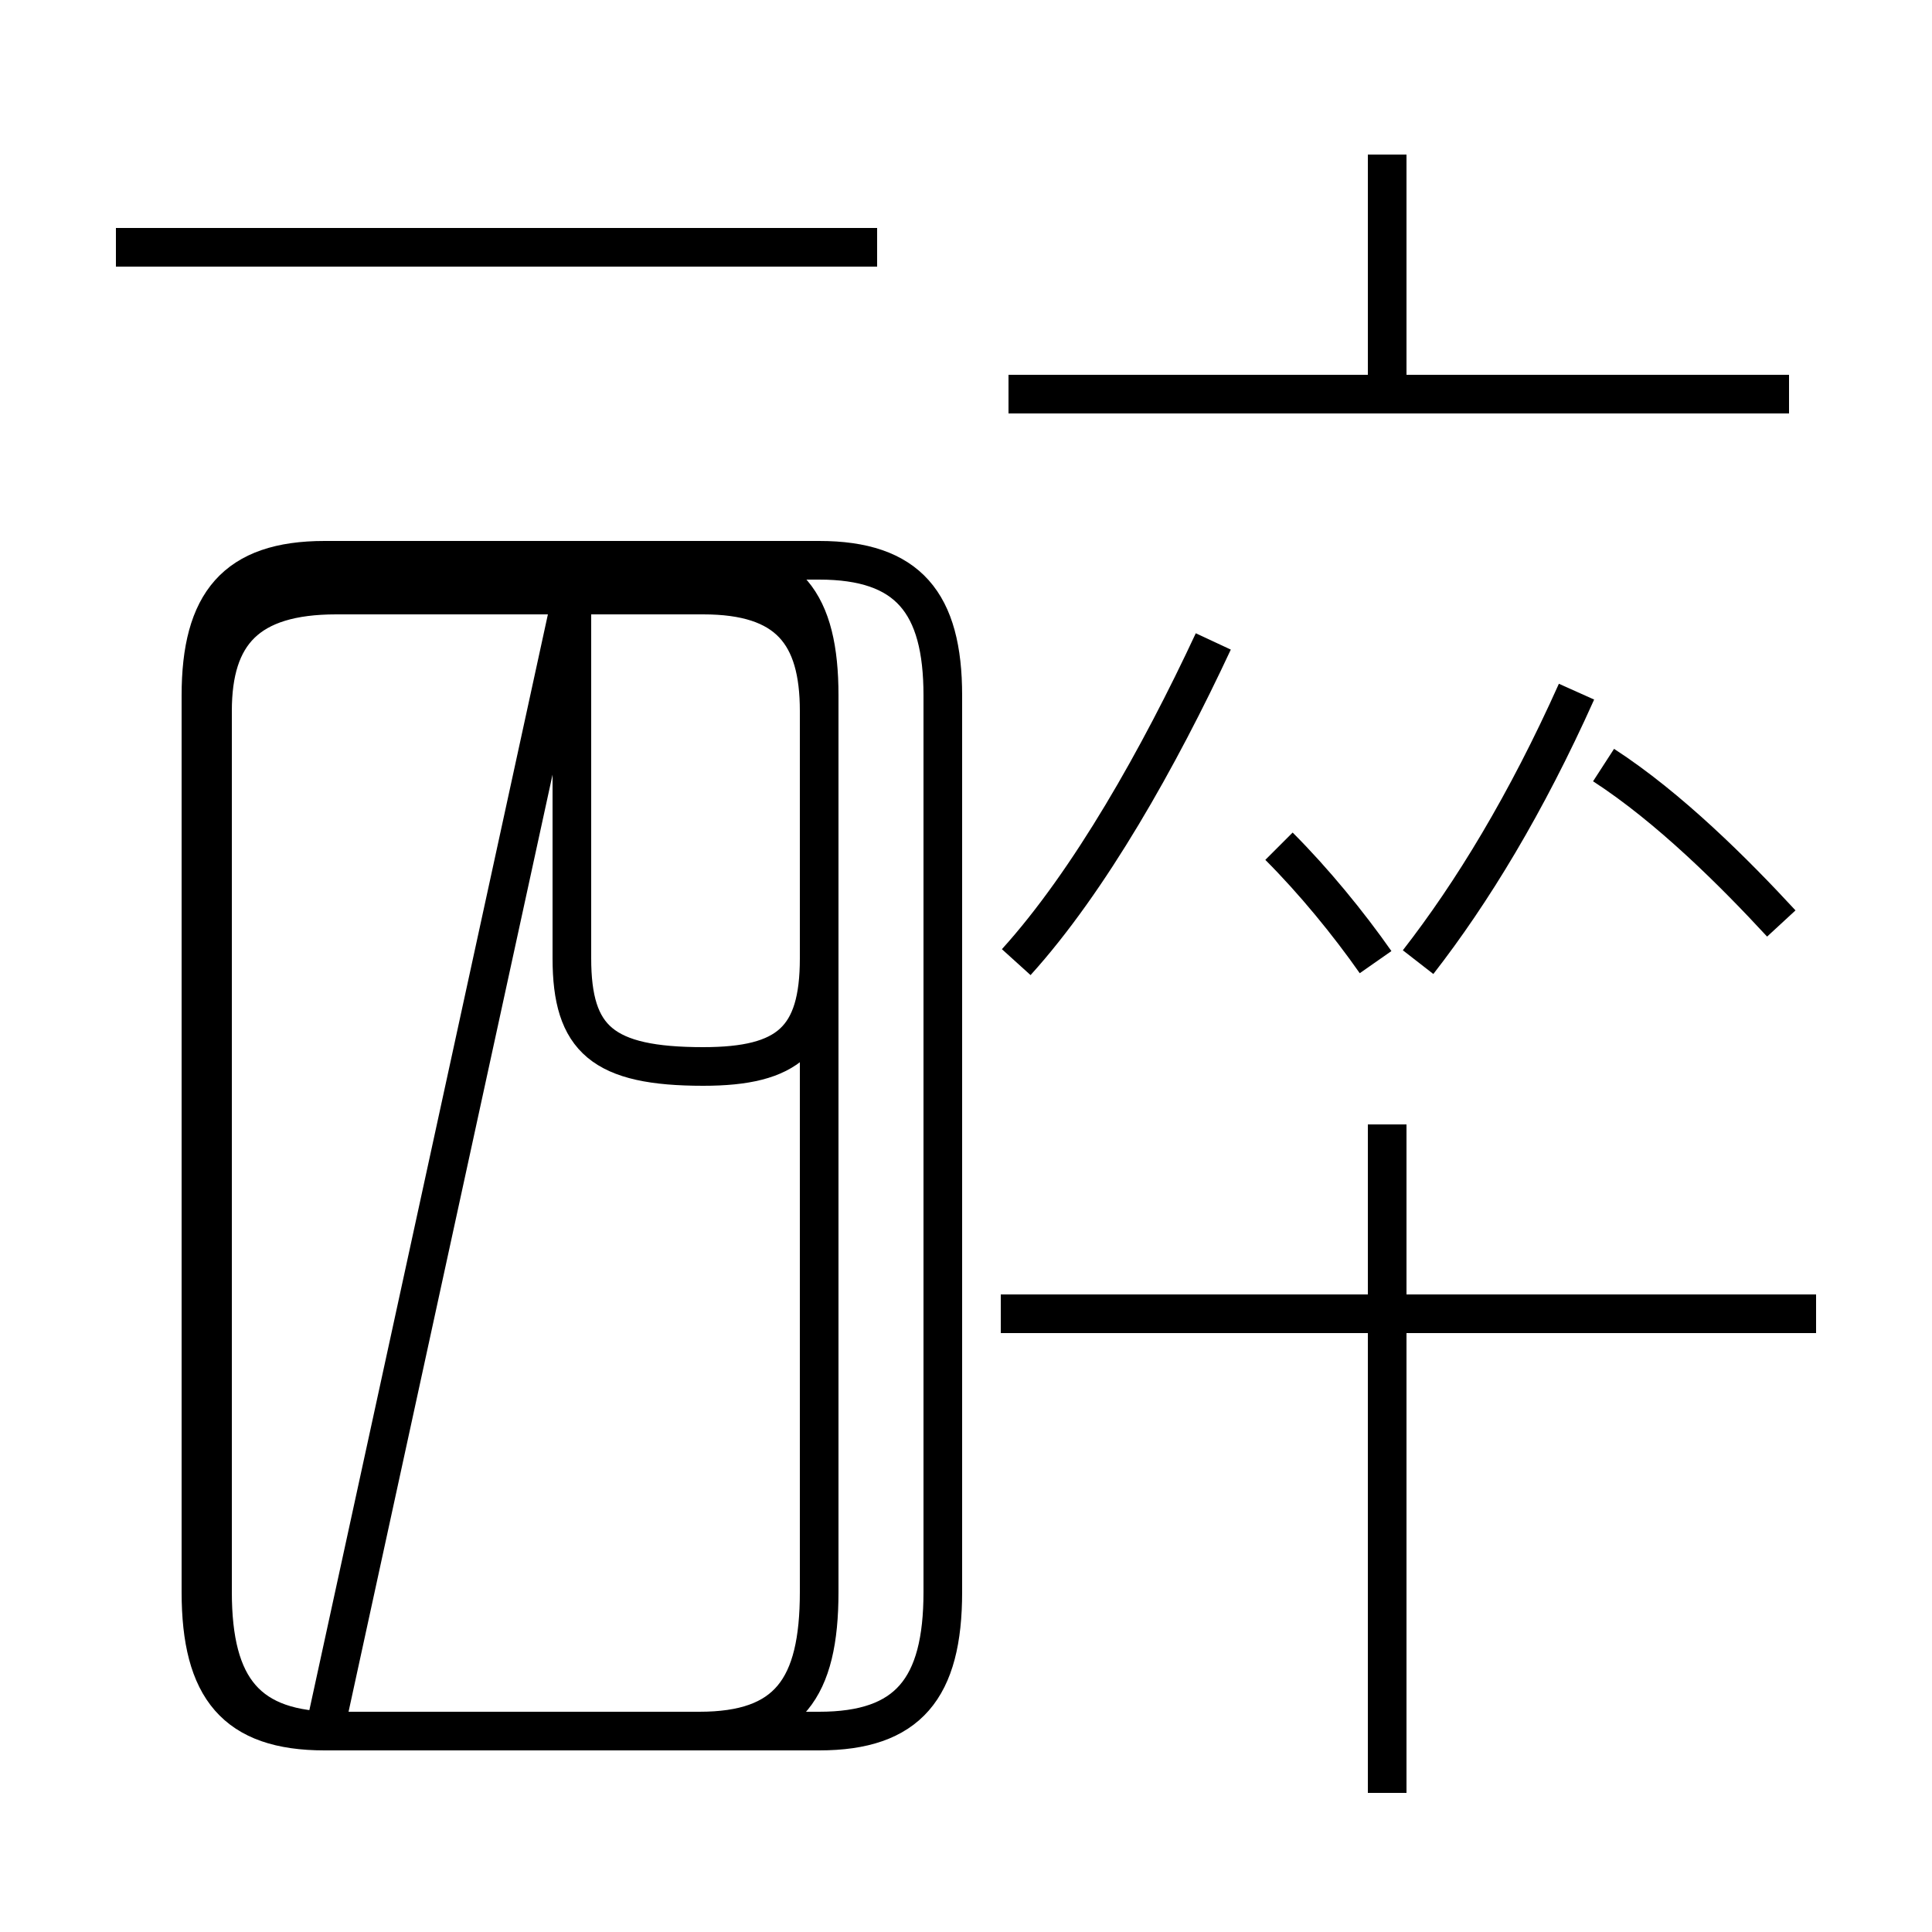 <?xml version='1.0' encoding='utf8'?>
<svg viewBox="0.0 -44.0 50.0 50.0" version="1.1" xmlns="http://www.w3.org/2000/svg">
<rect x="0.0" y="-44.0" width="50.0" height="50.0" fill="#808080" stroke="none"/>
<rect x="-1000" y="-1000" width="2000" height="2000" stroke="white" fill="white"/>
<g style="fill:none; stroke:#000000;  stroke-width:1">
<path d="M 22.7 37.6 L 3.0 37.6 M 8.4 -0.8 L 18.1 -0.8 C 20.4 -0.8 21.2 0.3 21.2 2.8 L 21.2 26.0 C 21.2 28.4 20.4 29.5 18.1 29.5 L 8.4 29.5 C 6.1 29.5 5.2 28.4 5.2 26.0 L 5.2 2.8 C 5.2 0.3 6.1 -0.8 8.4 -0.8 Z M 14.8 28.6 L 14.8 19.2 C 14.8 17.1 15.6 16.4 18.2 16.4 C 20.4 16.4 21.2 17.1 21.2 19.2 L 21.2 25.6 C 21.2 27.6 20.4 28.6 18.2 28.6 L 8.7 28.6 C 6.4 28.6 5.5 27.6 5.5 25.6 L 5.5 2.8 C 5.5 0.3 6.4 -0.8 8.7 -0.8 L 21.2 -0.8 C 23.5 -0.8 24.4 0.3 24.4 2.8 L 24.4 26.0 C 24.4 28.4 23.5 29.5 21.2 29.5 L 8.4 29.5 C 6.1 29.5 5.2 28.4 5.2 26.0 L 5.2 2.8 C 5.2 0.3 6.1 -0.8 8.4 -0.8 Z M 35.9 34.0 L 35.9 40.0 M 26.1 33.8 L 46.3 33.8 M 26.3 19.1 C 28.2 21.2 30.0 24.4 31.4 27.4 M 36.7 19.1 C 38.1 20.9 39.5 23.2 40.8 26.1 M 46.1 20.1 C 44.9 21.4 43.2 23.1 41.5 24.2 M 35.6 19.1 C 34.9 20.1 34.0 21.2 33.1 22.1 M 47.0 10.0 L 25.9 10.0 M 35.9 -2.4 L 35.9 14.9 " transform="scale(1, -1)" />
</g>
</svg>